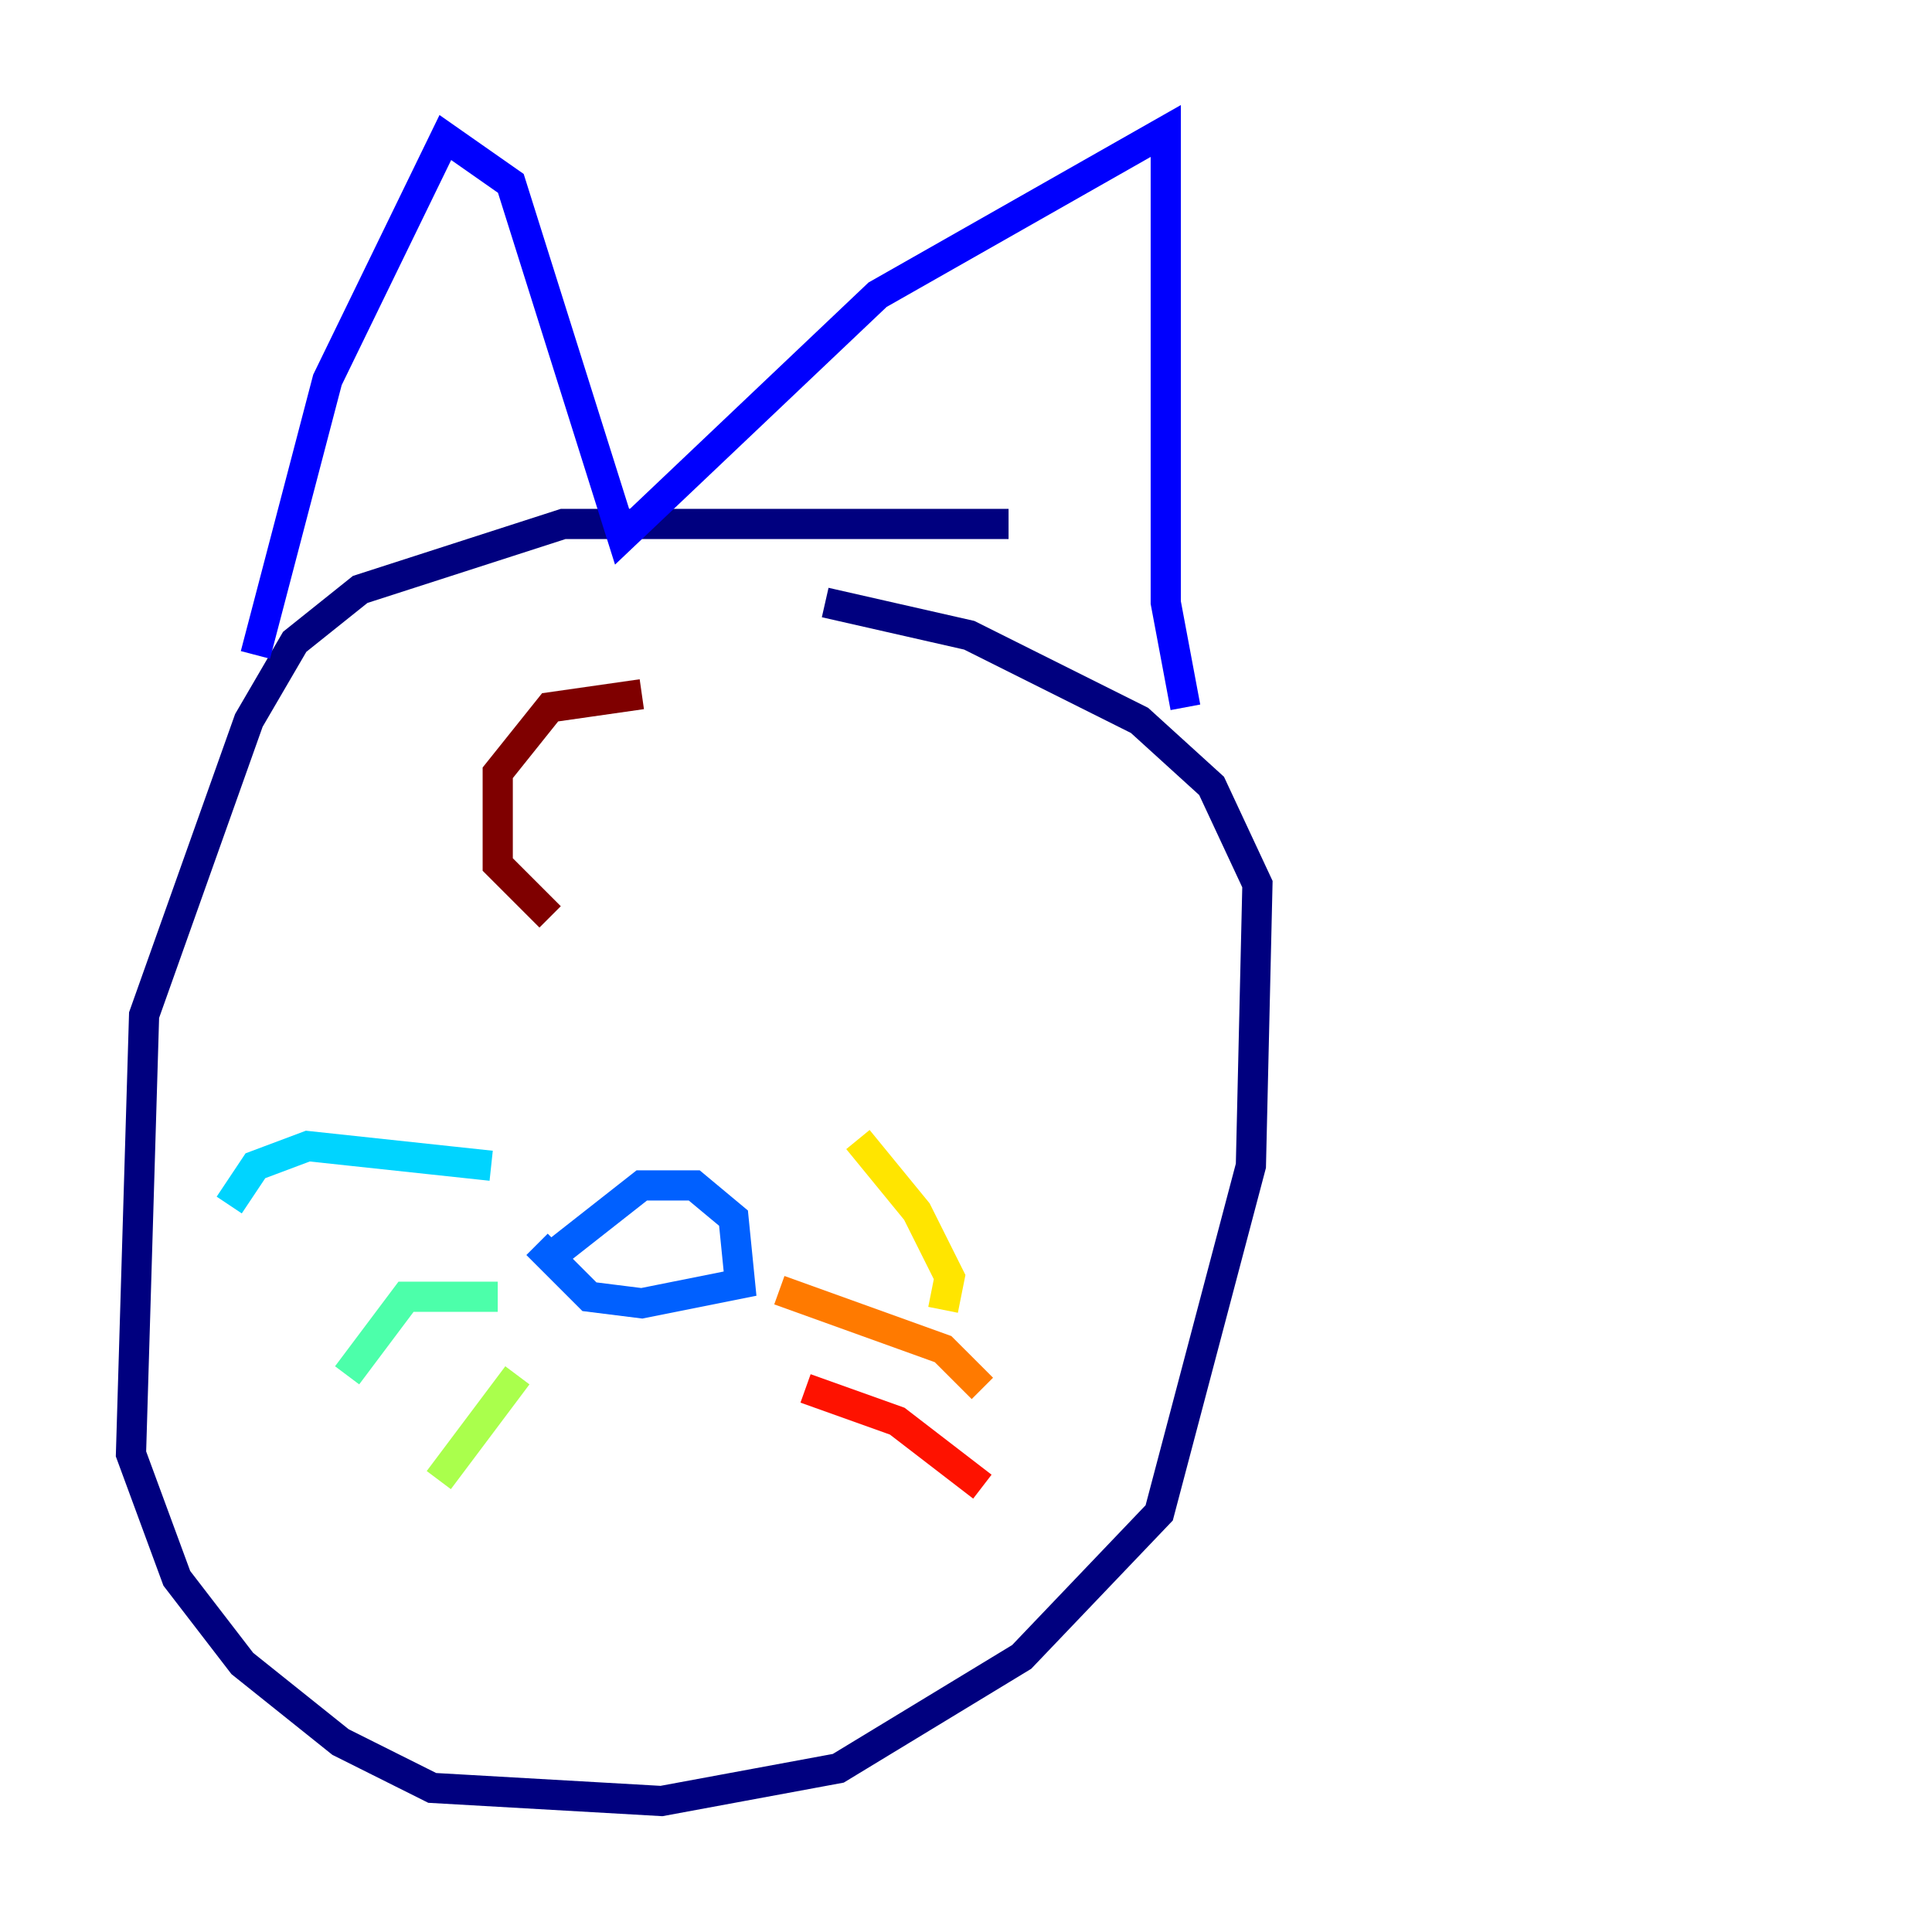 <?xml version="1.0" encoding="utf-8" ?>
<svg baseProfile="tiny" height="128" version="1.2" viewBox="0,0,128,128" width="128" xmlns="http://www.w3.org/2000/svg" xmlns:ev="http://www.w3.org/2001/xml-events" xmlns:xlink="http://www.w3.org/1999/xlink"><defs /><polyline fill="none" points="66.82,34.712 37.315,34.712 23.864,39.051 19.525,42.522 16.488,47.729 9.546,67.254 8.678,96.325 11.715,104.57 16.054,110.21 22.563,115.417 28.637,118.454 43.824,119.322 55.539,117.153 67.688,109.776 76.8,100.231 82.875,77.234 83.308,58.576 80.271,52.068 75.498,47.729 64.217,42.088 54.671,39.919" stroke="#00007f" stroke-width="2" /><polyline fill="none" points="16.922,43.39 21.695,25.166 29.505,9.112 33.844,12.149 41.22,35.58 58.142,19.525 77.234,8.678 77.234,39.919 78.536,46.861" stroke="#0000fe" stroke-width="2" /><polyline fill="none" points="36.447,83.308 42.522,78.536 45.993,78.536 48.597,80.705 49.031,85.044 42.522,86.346 39.051,85.912 35.58,82.441" stroke="#0060ff" stroke-width="2" /><polyline fill="none" points="32.542,77.234 20.393,75.932 16.922,77.234 15.186,79.837" stroke="#00d4ff" stroke-width="2" /><polyline fill="none" points="32.976,85.912 26.902,85.912 22.997,91.119" stroke="#4cffaa" stroke-width="2" /><polyline fill="none" points="34.278,91.119 29.071,98.061" stroke="#aaff4c" stroke-width="2" /><polyline fill="none" points="56.841,75.498 60.746,80.271 62.915,84.61 62.481,86.78" stroke="#ffe500" stroke-width="2" /><polyline fill="none" points="51.634,85.478 62.481,89.383 65.085,91.986" stroke="#ff7a00" stroke-width="2" /><polyline fill="none" points="53.37,91.986 59.444,94.156 65.085,98.495" stroke="#fe1200" stroke-width="2" /><polyline fill="none" points="42.522,45.993 36.447,46.861 32.976,51.2 32.976,57.275 36.447,60.746" stroke="#7f0000" stroke-width="2" /></svg>